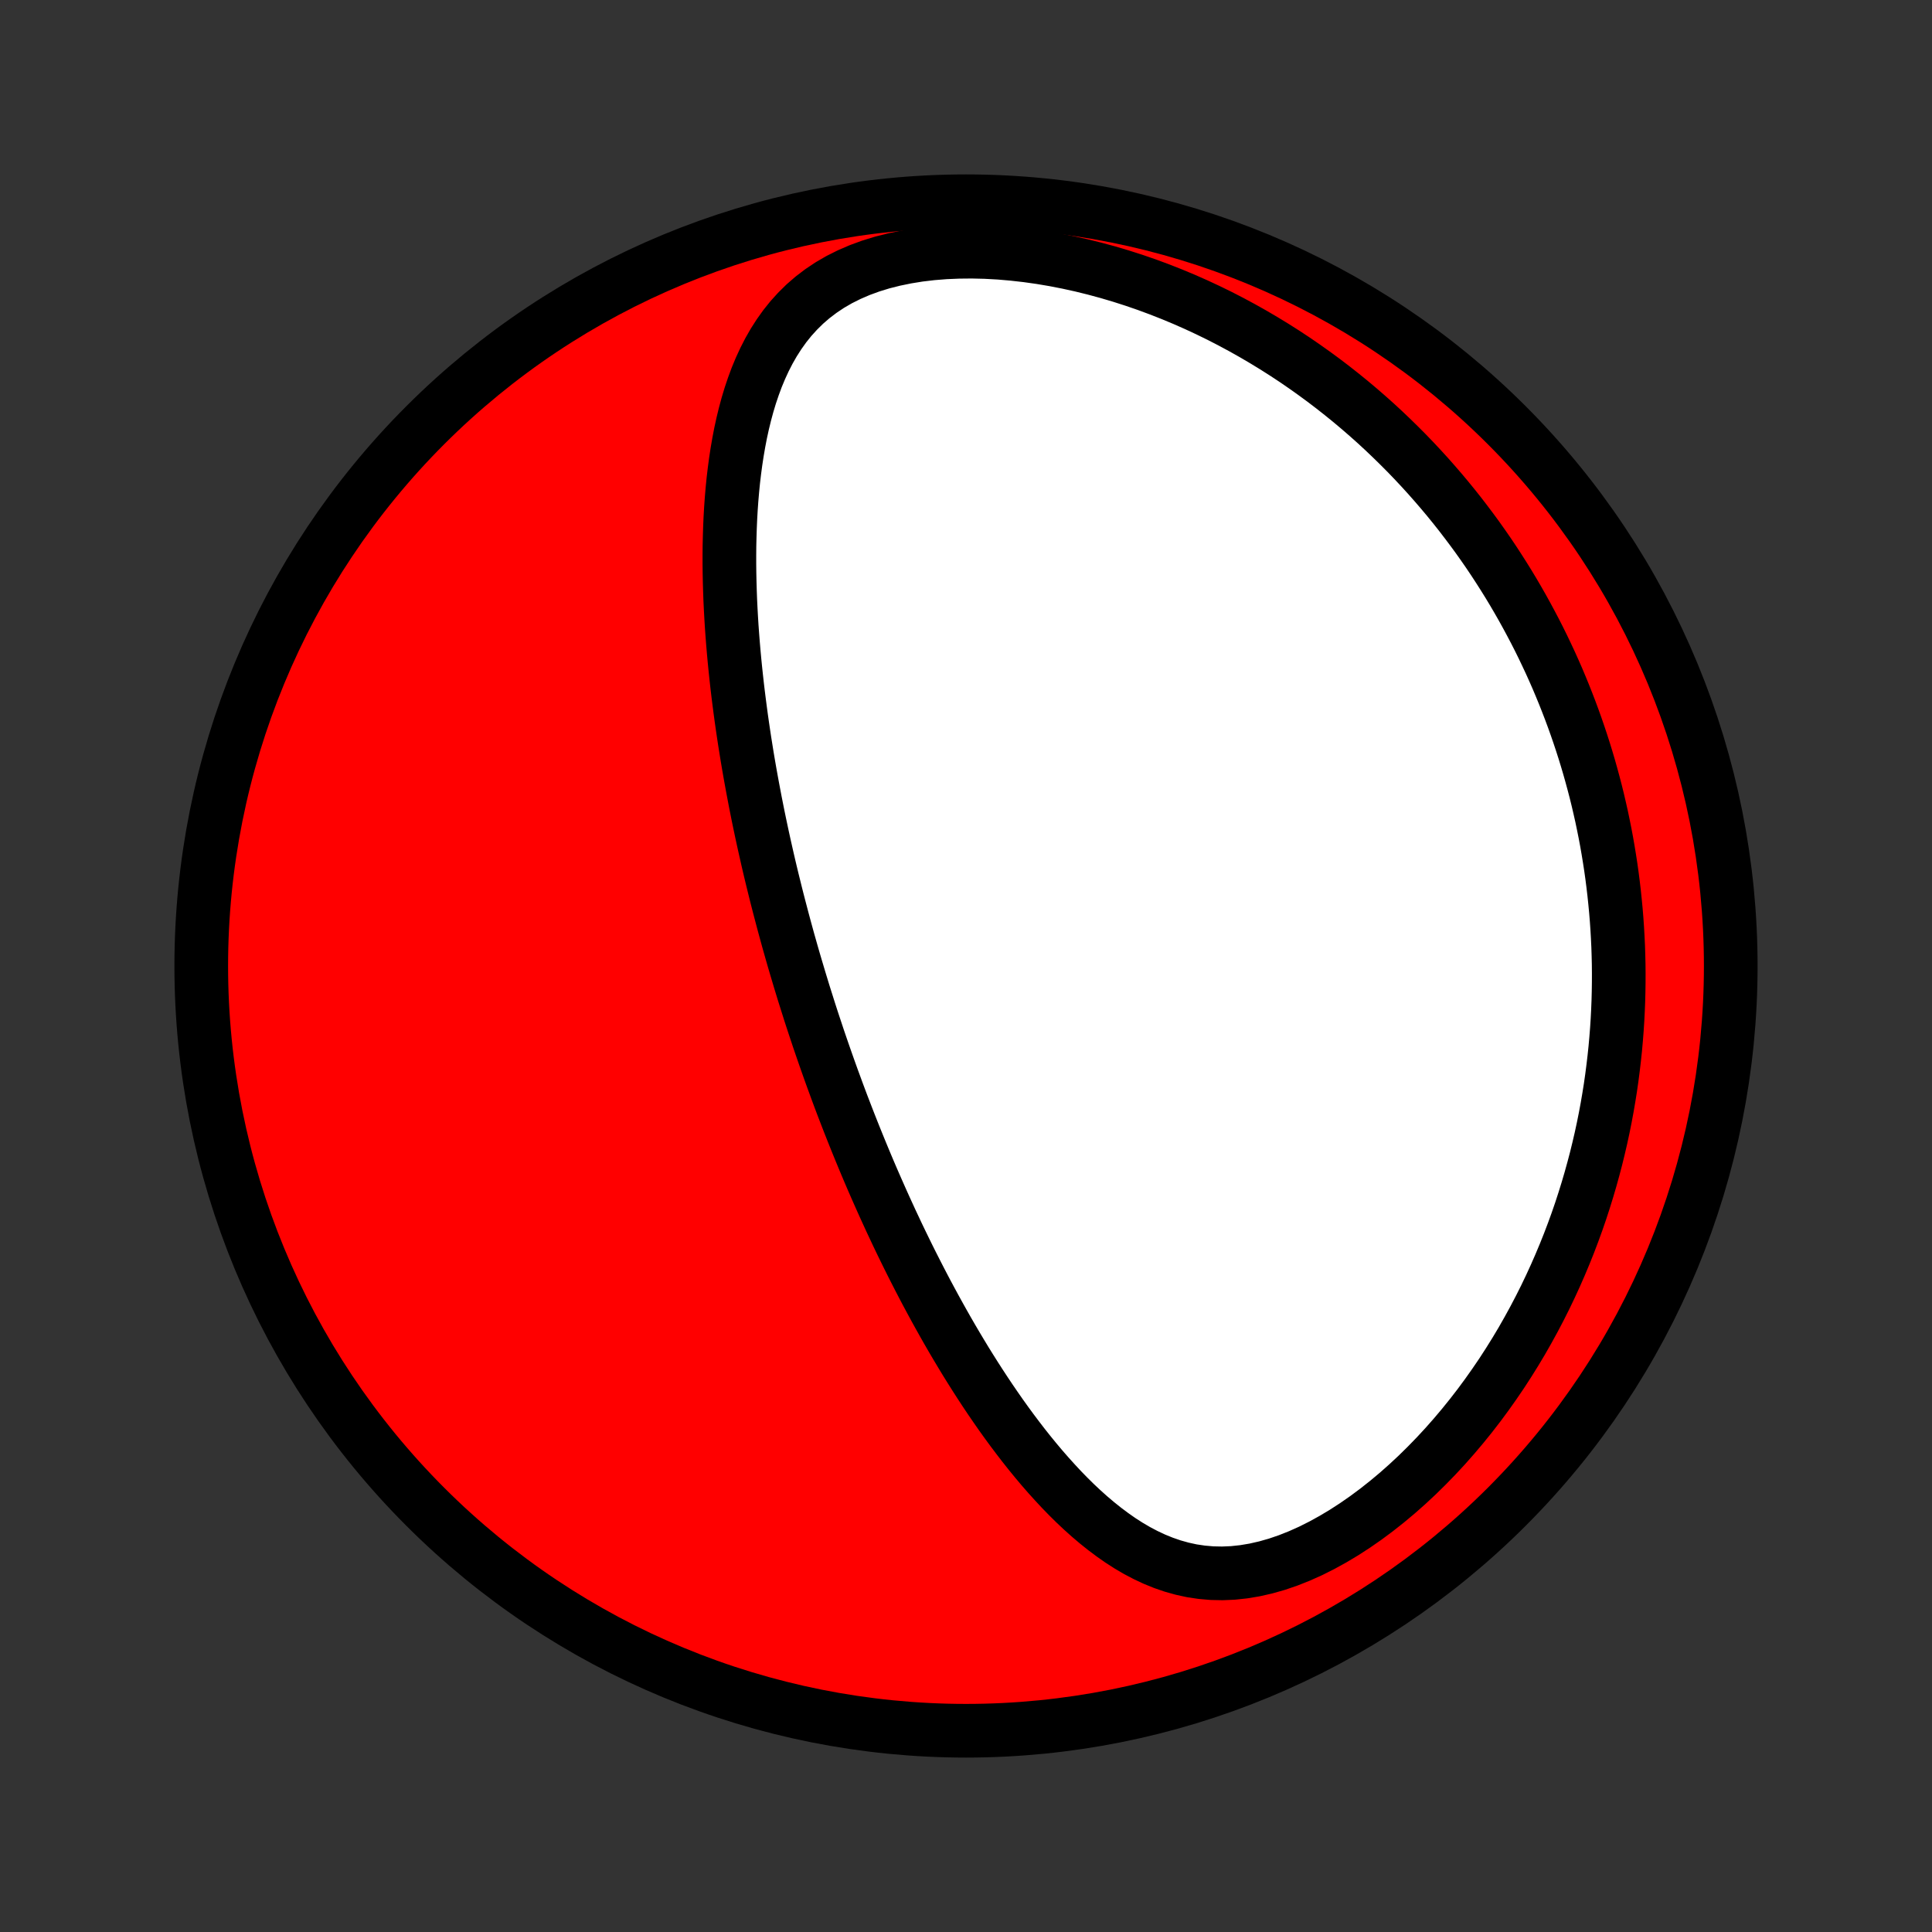 <?xml version="1.0" encoding="utf-8" standalone="no"?>
<!DOCTYPE svg PUBLIC "-//W3C//DTD SVG 1.1//EN"
  "http://www.w3.org/Graphics/SVG/1.1/DTD/svg11.dtd">
<!-- Created with matplotlib (http://matplotlib.org/) -->
<svg height="72pt" version="1.1" viewBox="0 0 72 72" width="72pt" xmlns="http://www.w3.org/2000/svg" xmlns:xlink="http://www.w3.org/1999/xlink">
 <rect x="0" y="0" width="72" height="72" fill="#333333" stroke="none"/>
 <defs>
  <style type="text/css">
*{stroke-linecap:butt;stroke-linejoin:round;}
  </style>
 </defs>
 <g id="figure_1">
  <g id="patch_1">
   <path d="
M0 72
L72 72
L72 0
L0 0
z
" style="fill:none;"/>
  </g>
  <g id="axes_1">
   <g id="PatchCollection_1">
    <defs>
     <path d="
M36 -7.5
C43.558 -7.5 50.808 -10.503 56.153 -15.848
C61.497 -21.192 64.5 -28.442 64.5 -36
C64.5 -43.558 61.497 -50.808 56.153 -56.153
C50.808 -61.497 43.558 -64.5 36 -64.5
C28.442 -64.5 21.192 -61.497 15.848 -56.153
C10.503 -50.808 7.5 -43.558 7.5 -36
C7.5 -28.442 10.503 -21.192 15.848 -15.848
C21.192 -10.503 28.442 -7.5 36 -7.5
z
" id="C0_0_a811fe30f3"/>
     <path d="
M29.951 -34.998
L30.028 -34.754
L30.105 -34.51
L30.182 -34.267
L30.261 -34.023
L30.341 -33.78
L30.422 -33.537
L30.503 -33.293
L30.586 -33.05
L30.67 -32.806
L30.755 -32.562
L30.841 -32.318
L30.928 -32.073
L31.016 -31.828
L31.106 -31.583
L31.196 -31.337
L31.288 -31.09
L31.381 -30.843
L31.476 -30.596
L31.572 -30.347
L31.669 -30.098
L31.768 -29.848
L31.868 -29.598
L31.97 -29.346
L32.073 -29.094
L32.178 -28.84
L32.284 -28.586
L32.392 -28.331
L32.502 -28.074
L32.614 -27.817
L32.728 -27.558
L32.843 -27.299
L32.96 -27.038
L33.08 -26.776
L33.201 -26.512
L33.325 -26.248
L33.45 -25.982
L33.578 -25.715
L33.709 -25.446
L33.841 -25.177
L33.976 -24.906
L34.114 -24.634
L34.254 -24.36
L34.397 -24.085
L34.542 -23.809
L34.691 -23.532
L34.842 -23.253
L34.996 -22.974
L35.153 -22.693
L35.313 -22.411
L35.476 -22.129
L35.643 -21.845
L35.813 -21.561
L35.986 -21.275
L36.163 -20.99
L36.344 -20.703
L36.528 -20.417
L36.716 -20.13
L36.908 -19.843
L37.104 -19.557
L37.304 -19.27
L37.508 -18.985
L37.717 -18.7
L37.93 -18.417
L38.148 -18.134
L38.37 -17.854
L38.597 -17.576
L38.829 -17.3
L39.066 -17.028
L39.309 -16.759
L39.556 -16.493
L39.809 -16.233
L40.068 -15.977
L40.333 -15.728
L40.604 -15.485
L40.881 -15.25
L41.165 -15.023
L41.456 -14.805
L41.753 -14.597
L42.058 -14.401
L42.37 -14.218
L42.691 -14.049
L43.019 -13.895
L43.356 -13.758
L43.701 -13.639
L44.055 -13.54
L44.417 -13.461
L44.788 -13.406
L45.168 -13.373
L45.555 -13.365
L45.95 -13.382
L46.351 -13.425
L46.758 -13.493
L47.17 -13.587
L47.586 -13.705
L48.004 -13.848
L48.423 -14.014
L48.843 -14.202
L49.261 -14.412
L49.677 -14.641
L50.09 -14.888
L50.499 -15.153
L50.902 -15.433
L51.299 -15.728
L51.69 -16.037
L52.073 -16.357
L52.448 -16.689
L52.815 -17.031
L53.172 -17.382
L53.521 -17.741
L53.861 -18.108
L54.19 -18.481
L54.51 -18.86
L54.821 -19.245
L55.121 -19.633
L55.411 -20.026
L55.691 -20.422
L55.962 -20.82
L56.222 -21.221
L56.473 -21.624
L56.714 -22.027
L56.945 -22.433
L57.167 -22.838
L57.38 -23.244
L57.584 -23.65
L57.778 -24.055
L57.964 -24.46
L58.141 -24.864
L58.31 -25.267
L58.471 -25.669
L58.623 -26.069
L58.768 -26.468
L58.905 -26.865
L59.034 -27.261
L59.156 -27.654
L59.271 -28.045
L59.379 -28.435
L59.481 -28.822
L59.575 -29.206
L59.664 -29.589
L59.746 -29.969
L59.822 -30.347
L59.892 -30.722
L59.956 -31.095
L60.015 -31.465
L60.068 -31.834
L60.115 -32.199
L60.158 -32.562
L60.196 -32.923
L60.228 -33.281
L60.256 -33.638
L60.279 -33.991
L60.297 -34.343
L60.311 -34.692
L60.32 -35.038
L60.325 -35.383
L60.326 -35.725
L60.323 -36.066
L60.315 -36.404
L60.304 -36.74
L60.288 -37.074
L60.269 -37.407
L60.246 -37.737
L60.219 -38.066
L60.188 -38.392
L60.154 -38.717
L60.116 -39.041
L60.075 -39.362
L60.03 -39.682
L59.981 -40.001
L59.929 -40.318
L59.874 -40.633
L59.815 -40.947
L59.752 -41.26
L59.687 -41.572
L59.617 -41.882
L59.545 -42.191
L59.469 -42.499
L59.389 -42.806
L59.306 -43.112
L59.22 -43.417
L59.13 -43.721
L59.037 -44.024
L58.94 -44.326
L58.84 -44.627
L58.736 -44.928
L58.629 -45.227
L58.518 -45.526
L58.403 -45.825
L58.285 -46.123
L58.163 -46.42
L58.038 -46.717
L57.908 -47.013
L57.775 -47.308
L57.637 -47.603
L57.496 -47.898
L57.351 -48.192
L57.201 -48.486
L57.047 -48.779
L56.889 -49.072
L56.727 -49.365
L56.56 -49.657
L56.389 -49.949
L56.213 -50.241
L56.032 -50.532
L55.847 -50.822
L55.657 -51.113
L55.462 -51.403
L55.261 -51.693
L55.056 -51.982
L54.845 -52.27
L54.628 -52.558
L54.407 -52.846
L54.179 -53.133
L53.946 -53.419
L53.706 -53.705
L53.461 -53.989
L53.21 -54.273
L52.952 -54.556
L52.688 -54.838
L52.417 -55.119
L52.139 -55.398
L51.855 -55.676
L51.564 -55.953
L51.266 -56.228
L50.96 -56.501
L50.647 -56.772
L50.327 -57.041
L49.999 -57.307
L49.664 -57.571
L49.321 -57.832
L48.969 -58.09
L48.61 -58.345
L48.243 -58.597
L47.868 -58.844
L47.485 -59.087
L47.093 -59.326
L46.694 -59.56
L46.286 -59.789
L45.87 -60.013
L45.446 -60.231
L45.014 -60.442
L44.574 -60.647
L44.127 -60.844
L43.672 -61.034
L43.209 -61.216
L42.739 -61.39
L42.263 -61.554
L41.78 -61.709
L41.291 -61.854
L40.797 -61.988
L40.298 -62.111
L39.795 -62.222
L39.288 -62.321
L38.778 -62.407
L38.267 -62.479
L37.754 -62.537
L37.242 -62.581
L36.731 -62.609
L36.224 -62.621
L35.72 -62.616
L35.222 -62.595
L34.732 -62.556
L34.25 -62.499
L33.78 -62.423
L33.322 -62.329
L32.878 -62.217
L32.45 -62.085
L32.04 -61.935
L31.648 -61.766
L31.276 -61.58
L30.924 -61.376
L30.593 -61.155
L30.283 -60.919
L29.994 -60.669
L29.725 -60.404
L29.475 -60.128
L29.244 -59.84
L29.032 -59.542
L28.836 -59.236
L28.656 -58.921
L28.491 -58.599
L28.34 -58.271
L28.201 -57.937
L28.076 -57.599
L27.961 -57.258
L27.857 -56.913
L27.763 -56.565
L27.678 -56.216
L27.601 -55.864
L27.533 -55.512
L27.472 -55.159
L27.418 -54.806
L27.371 -54.453
L27.329 -54.1
L27.294 -53.747
L27.264 -53.396
L27.239 -53.045
L27.219 -52.696
L27.204 -52.348
L27.193 -52.002
L27.185 -51.658
L27.182 -51.315
L27.182 -50.975
L27.186 -50.636
L27.193 -50.3
L27.203 -49.966
L27.215 -49.635
L27.231 -49.305
L27.249 -48.978
L27.269 -48.654
L27.292 -48.332
L27.317 -48.013
L27.344 -47.696
L27.373 -47.382
L27.404 -47.07
L27.437 -46.76
L27.471 -46.453
L27.507 -46.149
L27.545 -45.847
L27.584 -45.547
L27.624 -45.25
L27.666 -44.955
L27.709 -44.663
L27.753 -44.373
L27.799 -44.085
L27.845 -43.799
L27.893 -43.515
L27.942 -43.233
L27.992 -42.954
L28.043 -42.676
L28.095 -42.401
L28.147 -42.127
L28.201 -41.855
L28.255 -41.585
L28.311 -41.316
L28.367 -41.05
L28.424 -40.785
L28.482 -40.521
L28.541 -40.259
L28.6 -39.998
L28.66 -39.739
L28.721 -39.481
L28.783 -39.224
L28.846 -38.969
L28.909 -38.714
L28.973 -38.461
L29.038 -38.209
L29.104 -37.958
L29.17 -37.707
L29.237 -37.458
L29.305 -37.209
L29.373 -36.961
L29.443 -36.714
L29.513 -36.467
L29.584 -36.221
L29.656 -35.976
L29.729 -35.731
L29.802 -35.486
z
" id="C0_1_6878e32750"/>
    </defs>
    <g clip-path="url(#p1bffca34e9)">
     <use style="fill:#ff0000;stroke:#000000;stroke-width:2.0;" x="0.0" xlink:href="#C0_0_a811fe30f3" y="72.0"/>
    </g>
    <g clip-path="url(#p1bffca34e9)">
     <use style="fill:#ffffff;stroke:#000000;stroke-width:2.0;" x="0.0" xlink:href="#C0_1_6878e32750" y="72.0"/>
    </g>
   </g>
  </g>
 </g>
 <defs>
  <clipPath id="p1bffca34e9">
   <rect height="72.0" width="72.0" x="0.0" y="0.0"/>
  </clipPath>
 </defs>
</svg>
